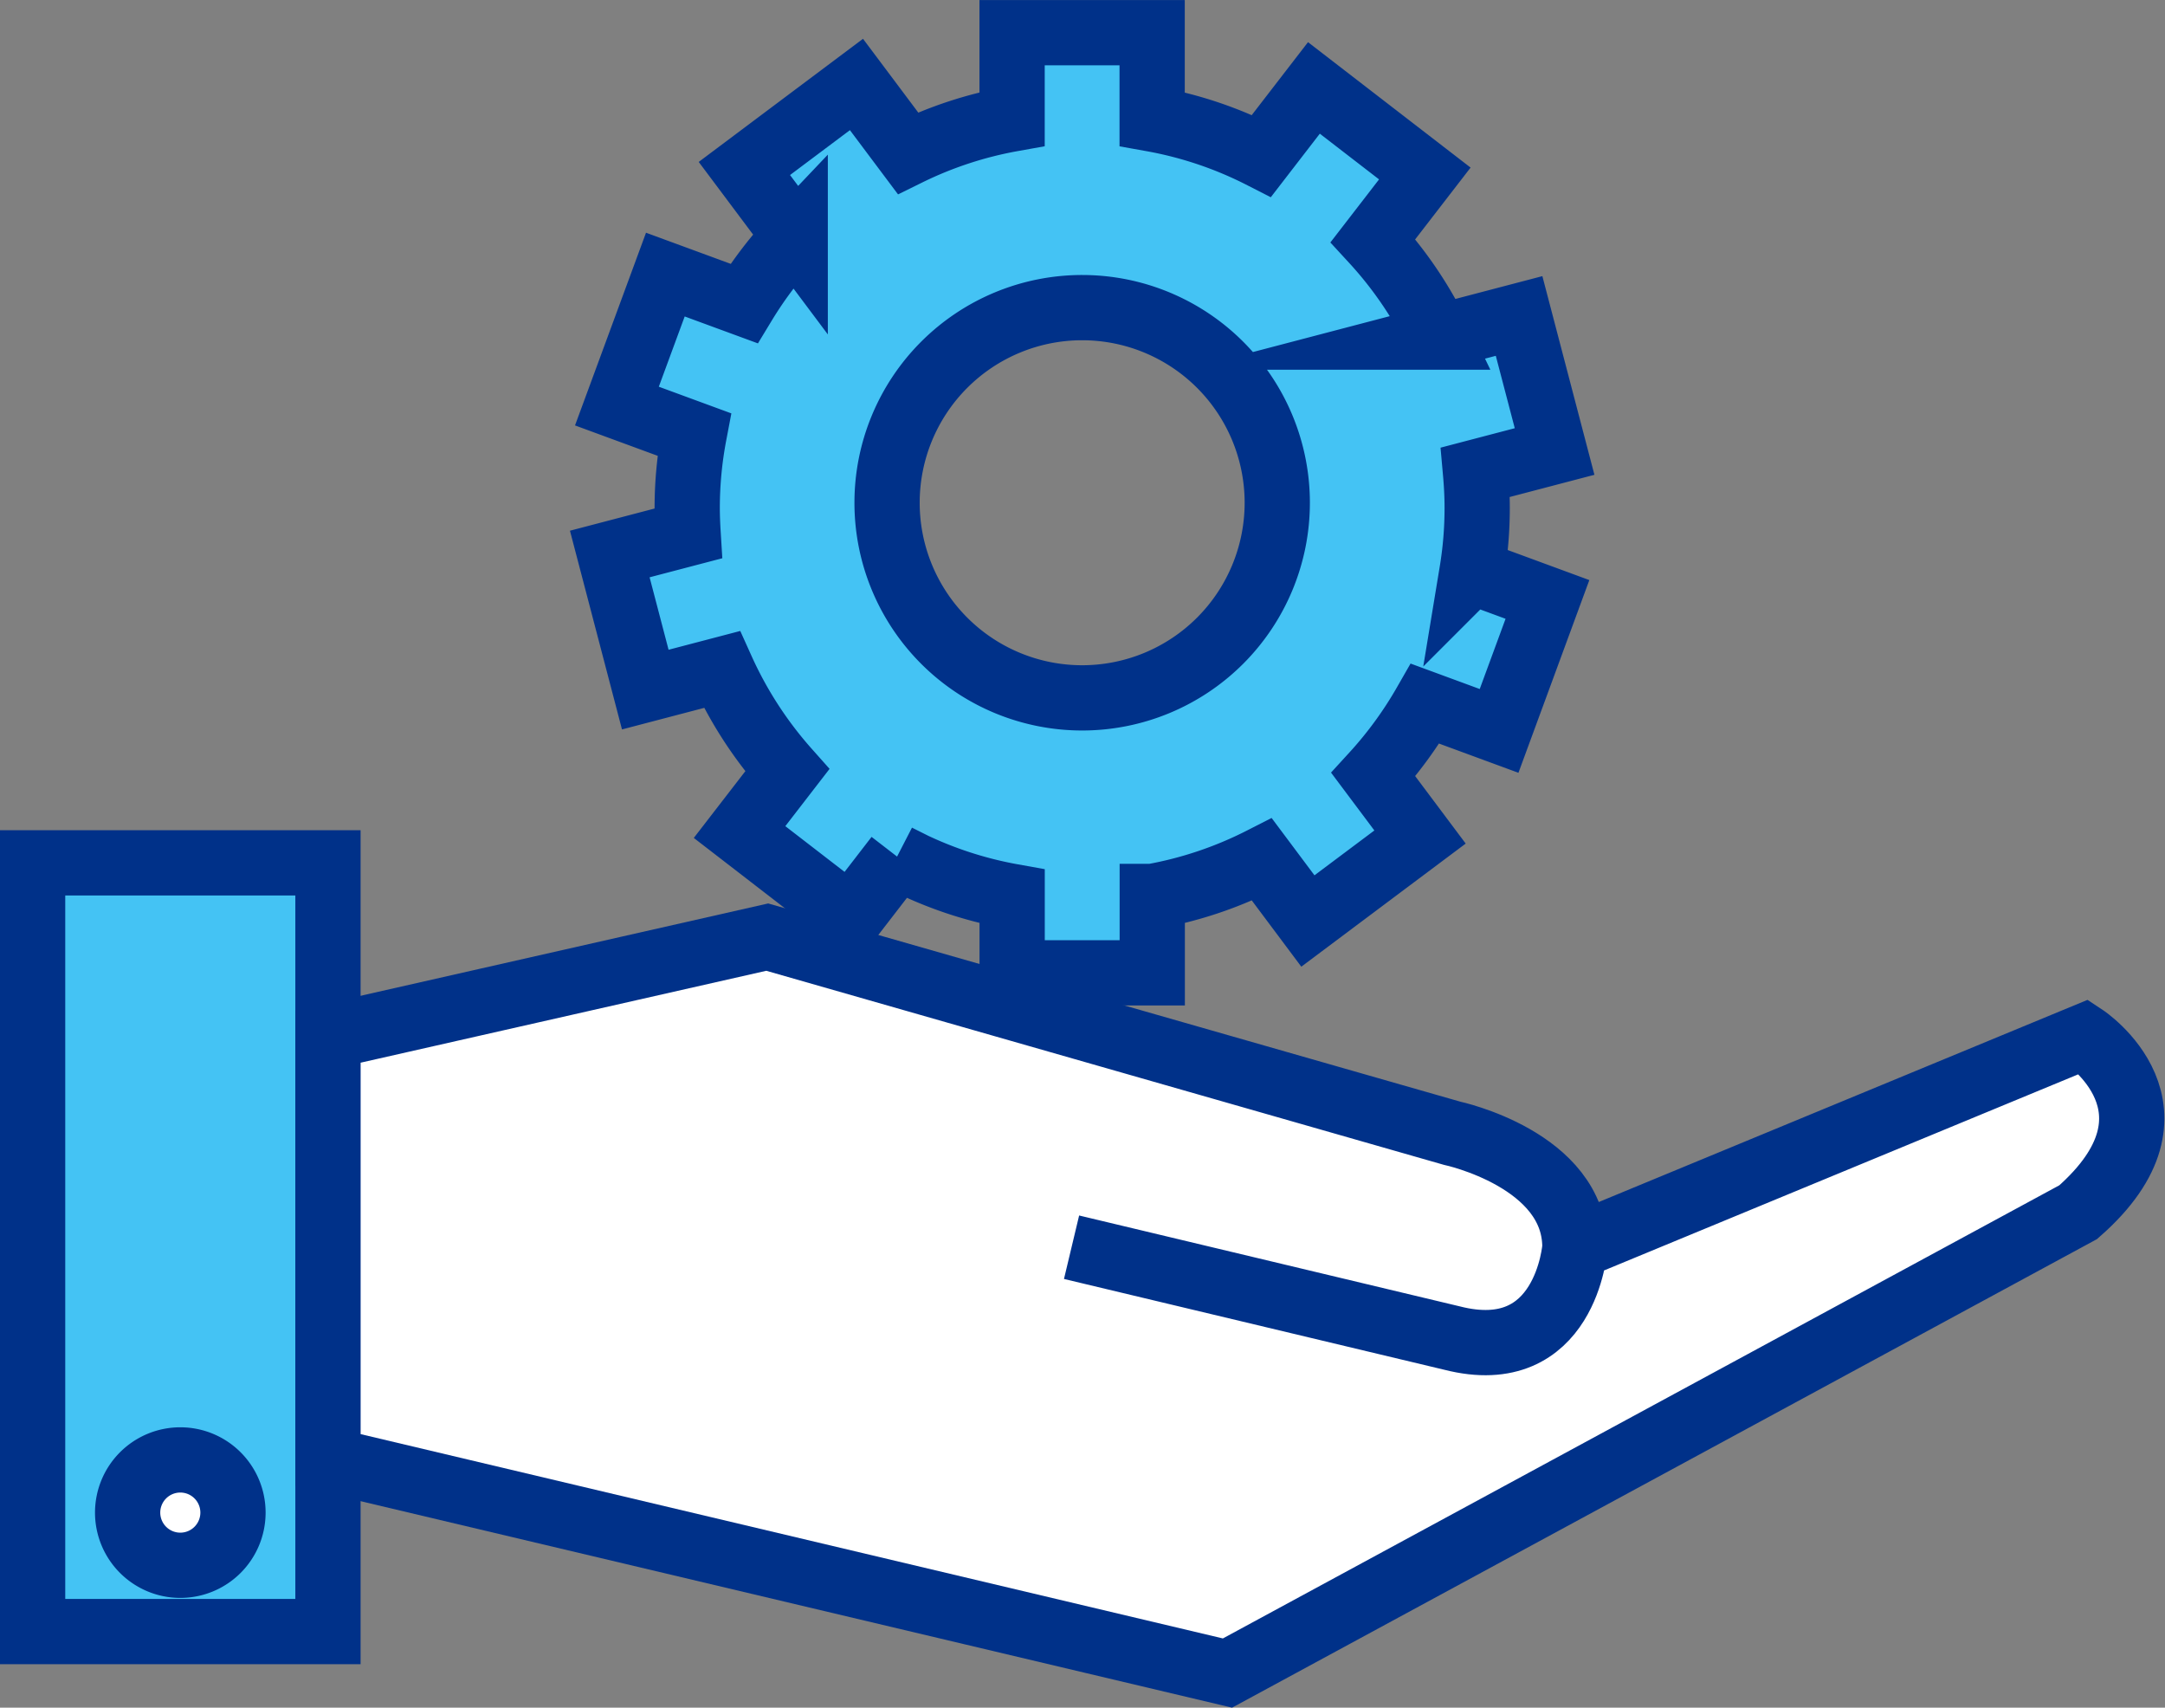 <svg xmlns="http://www.w3.org/2000/svg" width="256.101" height="201.973" viewBox="0 0 256.101 201.973">
  <rect x="0" y="0" width="256.101" height="201.973" fill="#808080" stroke="none"/>
  <g id="Group_61" data-name="Group 61" transform="translate(-180.723 -1418.43)">
    <g id="Group_59" data-name="Group 59" transform="translate(184.582 1520.483)">
      <rect id="Rectangle_12" data-name="Rectangle 12" width="34.936" height="90.92" fill="#44c3f4" stroke="#003189" stroke-miterlimit="10" stroke-width="7.718"/>
      <path id="Path_48" data-name="Path 48" d="M205.618,1657.215a6.231,6.231,0,1,1,6.236-6.234A6.231,6.231,0,0,1,205.618,1657.215Z" transform="translate(-188.153 -1574.135)" fill="#fff" stroke="#003189" stroke-miterlimit="10" stroke-width="7.718"/>
      <path id="Path_49" data-name="Path 49" d="M378.115,1599.945l60.232-24.908s13.152,8.656-.691,20.764l-100.63,54.508-106.4-25.208v-50.065l51.956-11.77,81,23.194s14.542,3.092,14.542,13.484c0,0-1.046,14.189-14.542,10.742l-45-10.742" transform="translate(-195.685 -1554.483)" fill="#fff" stroke="#003189" stroke-miterlimit="10" stroke-width="7.718"/>
    </g>
    <g id="Group_60" data-name="Group 60" transform="translate(252.85 1422.289)">
      <path id="Path_50" data-name="Path 50" d="M377.157,1478.484c0-1.42-.077-2.819-.2-4.2l9.358-2.452-4.2-16.03-9.536,2.5a46.777,46.777,0,0,0-7.745-11.412l6.13-7.941-13.119-10.12-6.2,8.036a46.462,46.462,0,0,0-12.936-4.357v-10.212H322.142V1432.5a46.512,46.512,0,0,0-12.322,4.046l-6.088-8.125-13.259,9.936,6.014,8.033a46.7,46.7,0,0,0-6.061,7.935l-9.3-3.418-5.73,15.55,9.136,3.359a46.7,46.7,0,0,0-.821,8.667c0,1.022.045,2.036.107,3.044l-9.266,2.428,4.2,16.036,9.059-2.374a47.077,47.077,0,0,0,7.73,11.922l-5.638,7.3,13.119,10.125,5.552-7.194a46.443,46.443,0,0,0,13.575,4.689v9.029h16.573v-9.029a46.618,46.618,0,0,0,12.974-4.369l5.436,7.271,13.265-9.933-5.523-7.375a47.175,47.175,0,0,0,6.13-8.394l8.745,3.219,5.721-15.55-8.928-3.287A46.131,46.131,0,0,0,377.157,1478.484ZM330.43,1500.97a23.078,23.078,0,1,1,23.079-23.077A23.08,23.08,0,0,1,330.43,1500.97Z" transform="translate(-274.547 -1422.289)" fill="#44c3f4" stroke="#003189" stroke-miterlimit="10" stroke-width="7.718"/>
    </g>
  </g>
</svg>
